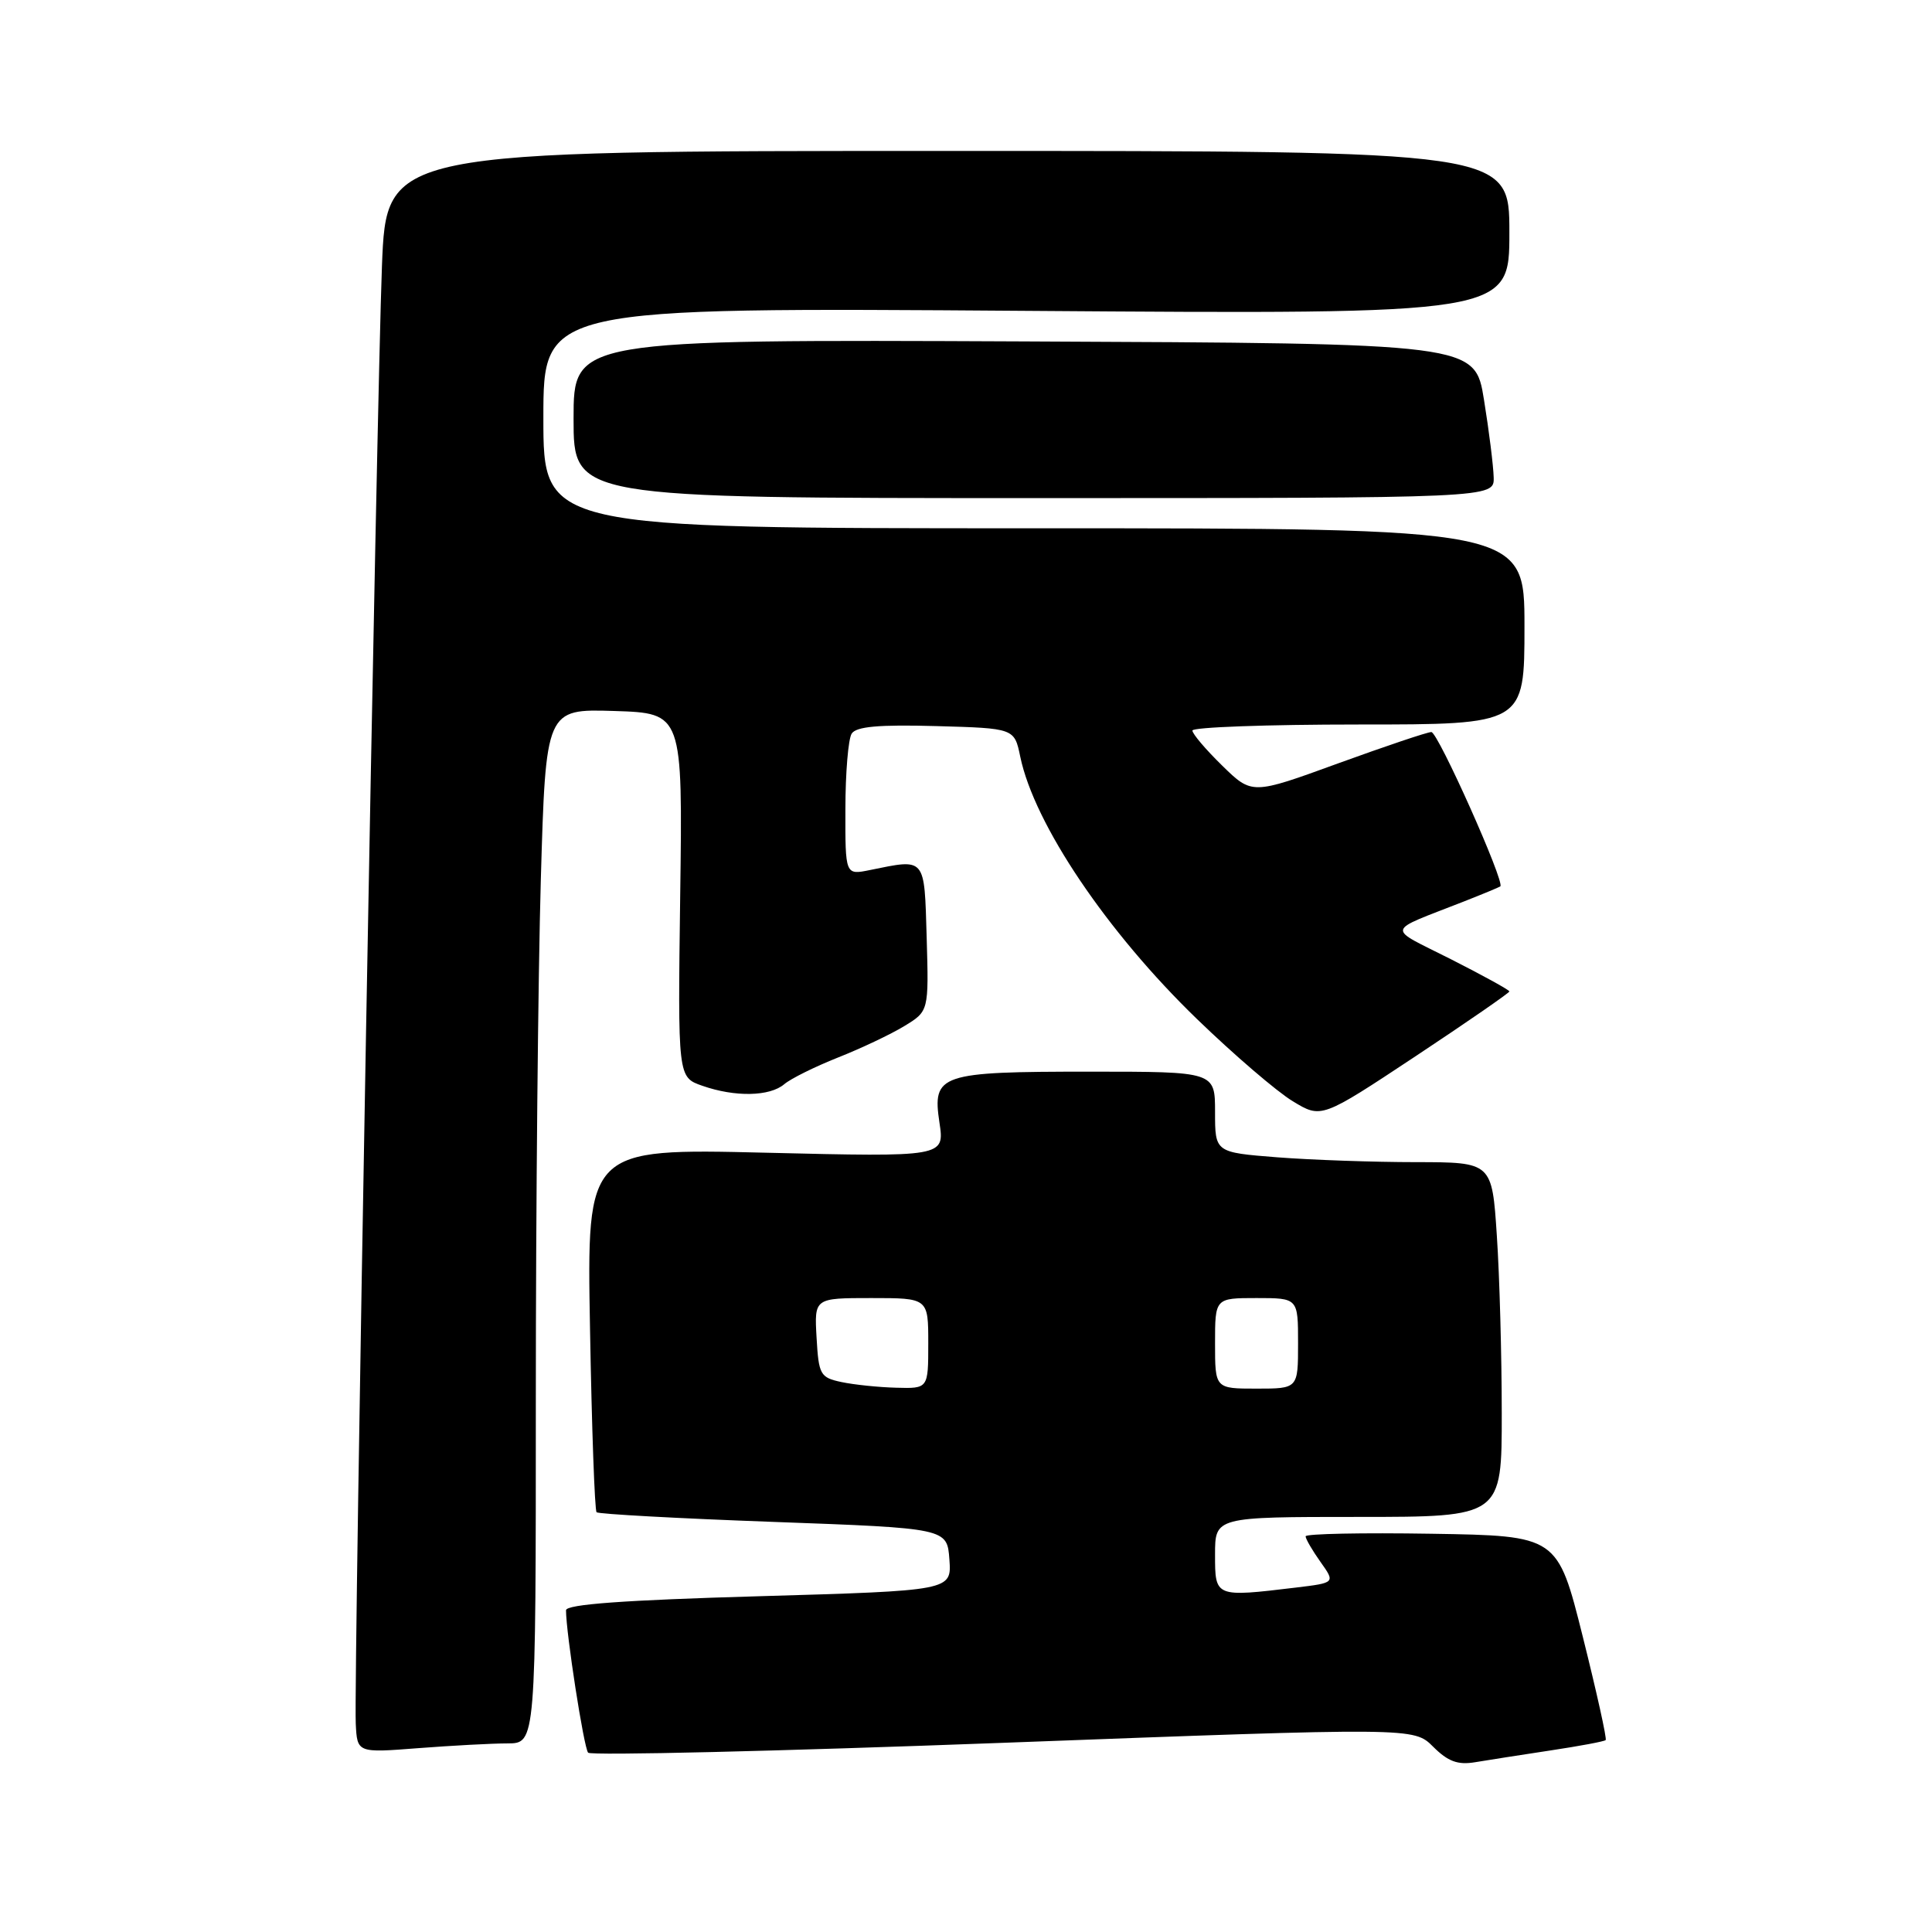 <?xml version="1.0" encoding="UTF-8" standalone="no"?>
<!DOCTYPE svg PUBLIC "-//W3C//DTD SVG 1.1//EN" "http://www.w3.org/Graphics/SVG/1.1/DTD/svg11.dtd" >
<svg xmlns="http://www.w3.org/2000/svg" xmlns:xlink="http://www.w3.org/1999/xlink" version="1.1" viewBox="0 0 256 256">
 <g >
 <path fill="currentColor"
d=" M 205.47 231.94 C 209.31 231.36 212.59 230.75 212.76 230.57 C 212.94 230.40 211.57 224.24 209.73 216.88 C 206.38 203.50 206.38 203.50 189.69 203.23 C 180.51 203.08 173.00 203.23 173.00 203.57 C 173.00 203.91 173.89 205.44 174.97 206.96 C 176.94 209.73 176.94 209.73 171.72 210.36 C 160.98 211.65 161.00 211.65 161.00 206.00 C 161.00 201.00 161.00 201.00 180.00 201.00 C 199.00 201.00 199.00 201.00 198.99 187.25 C 198.99 179.69 198.70 169.11 198.34 163.75 C 197.70 154.00 197.70 154.00 187.60 153.99 C 182.04 153.99 173.79 153.70 169.25 153.35 C 161.00 152.70 161.00 152.70 161.00 147.35 C 161.00 142.00 161.00 142.00 144.43 142.00 C 124.49 142.00 123.52 142.33 124.48 148.74 C 125.17 153.31 125.17 153.31 101.46 152.74 C 77.75 152.17 77.75 152.17 78.18 176.05 C 78.41 189.18 78.80 200.13 79.05 200.38 C 79.30 200.62 89.85 201.20 102.50 201.66 C 125.50 202.50 125.50 202.50 125.80 206.64 C 126.10 210.77 126.10 210.77 100.55 211.51 C 82.70 212.02 75.00 212.58 75.00 213.37 C 75.00 216.36 77.36 231.59 77.93 232.24 C 78.28 232.64 103.04 232.05 132.96 230.93 C 187.34 228.89 187.34 228.89 189.90 231.45 C 191.87 233.41 193.16 233.89 195.48 233.50 C 197.14 233.22 201.64 232.52 205.47 231.94 Z  M 67.25 231.01 C 71.00 231.00 71.00 231.00 71.00 185.16 C 71.00 159.95 71.30 129.11 71.66 116.63 C 72.32 93.93 72.32 93.93 81.39 94.21 C 90.46 94.50 90.46 94.50 90.13 118.62 C 89.81 142.74 89.81 142.74 93.06 143.87 C 97.40 145.39 101.99 145.30 103.92 143.66 C 104.79 142.92 107.99 141.34 111.03 140.13 C 114.07 138.93 118.02 137.06 119.81 135.97 C 123.07 133.99 123.07 133.99 122.79 124.24 C 122.47 113.47 122.72 113.77 115.25 115.29 C 112.00 115.95 112.00 115.95 112.02 107.22 C 112.02 102.43 112.40 97.92 112.85 97.21 C 113.45 96.27 116.41 96.00 124.04 96.21 C 134.41 96.50 134.41 96.50 135.19 100.27 C 137.05 109.21 146.68 123.50 158.64 135.06 C 163.51 139.77 169.21 144.66 171.30 145.92 C 175.09 148.22 175.09 148.22 187.55 139.97 C 194.40 135.43 200.00 131.56 200.00 131.37 C 200.00 131.18 196.51 129.26 192.25 127.10 C 183.61 122.73 183.41 123.60 194.00 119.44 C 196.47 118.47 198.64 117.57 198.80 117.45 C 199.46 116.96 190.54 97.00 189.66 97.00 C 189.14 97.00 183.59 98.87 177.31 101.15 C 165.90 105.31 165.90 105.31 161.95 101.45 C 159.78 99.33 158.00 97.24 158.00 96.80 C 158.00 96.36 167.90 96.00 180.00 96.00 C 202.00 96.00 202.00 96.00 202.00 83.00 C 202.00 70.00 202.00 70.00 137.00 70.00 C 72.00 70.00 72.00 70.00 72.00 55.37 C 72.00 40.73 72.00 40.73 136.00 41.19 C 200.00 41.65 200.00 41.65 200.00 30.82 C 200.00 20.00 200.00 20.00 125.61 20.00 C 51.21 20.00 51.21 20.00 50.61 35.25 C 49.91 53.28 46.86 222.74 47.14 228.39 C 47.33 232.27 47.33 232.27 55.42 231.64 C 59.86 231.30 65.19 231.01 67.25 231.01 Z  M 197.92 63.25 C 197.88 61.74 197.31 57.12 196.64 53.00 C 195.44 45.50 195.44 45.50 135.72 45.24 C 76.00 44.98 76.00 44.98 76.00 55.49 C 76.00 66.00 76.00 66.00 137.00 66.00 C 198.00 66.00 198.00 66.00 197.92 63.25 Z  M 111.50 183.13 C 108.68 182.53 108.48 182.17 108.20 177.24 C 107.90 172.00 107.90 172.00 115.45 172.00 C 123.00 172.00 123.00 172.00 123.00 178.00 C 123.00 184.00 123.00 184.00 118.75 183.88 C 116.41 183.82 113.15 183.48 111.50 183.13 Z  M 161.00 178.00 C 161.00 172.00 161.00 172.00 166.50 172.00 C 172.00 172.00 172.00 172.00 172.00 178.00 C 172.00 184.00 172.00 184.00 166.50 184.00 C 161.00 184.00 161.00 184.00 161.00 178.00 Z "/>
</g>
</svg>